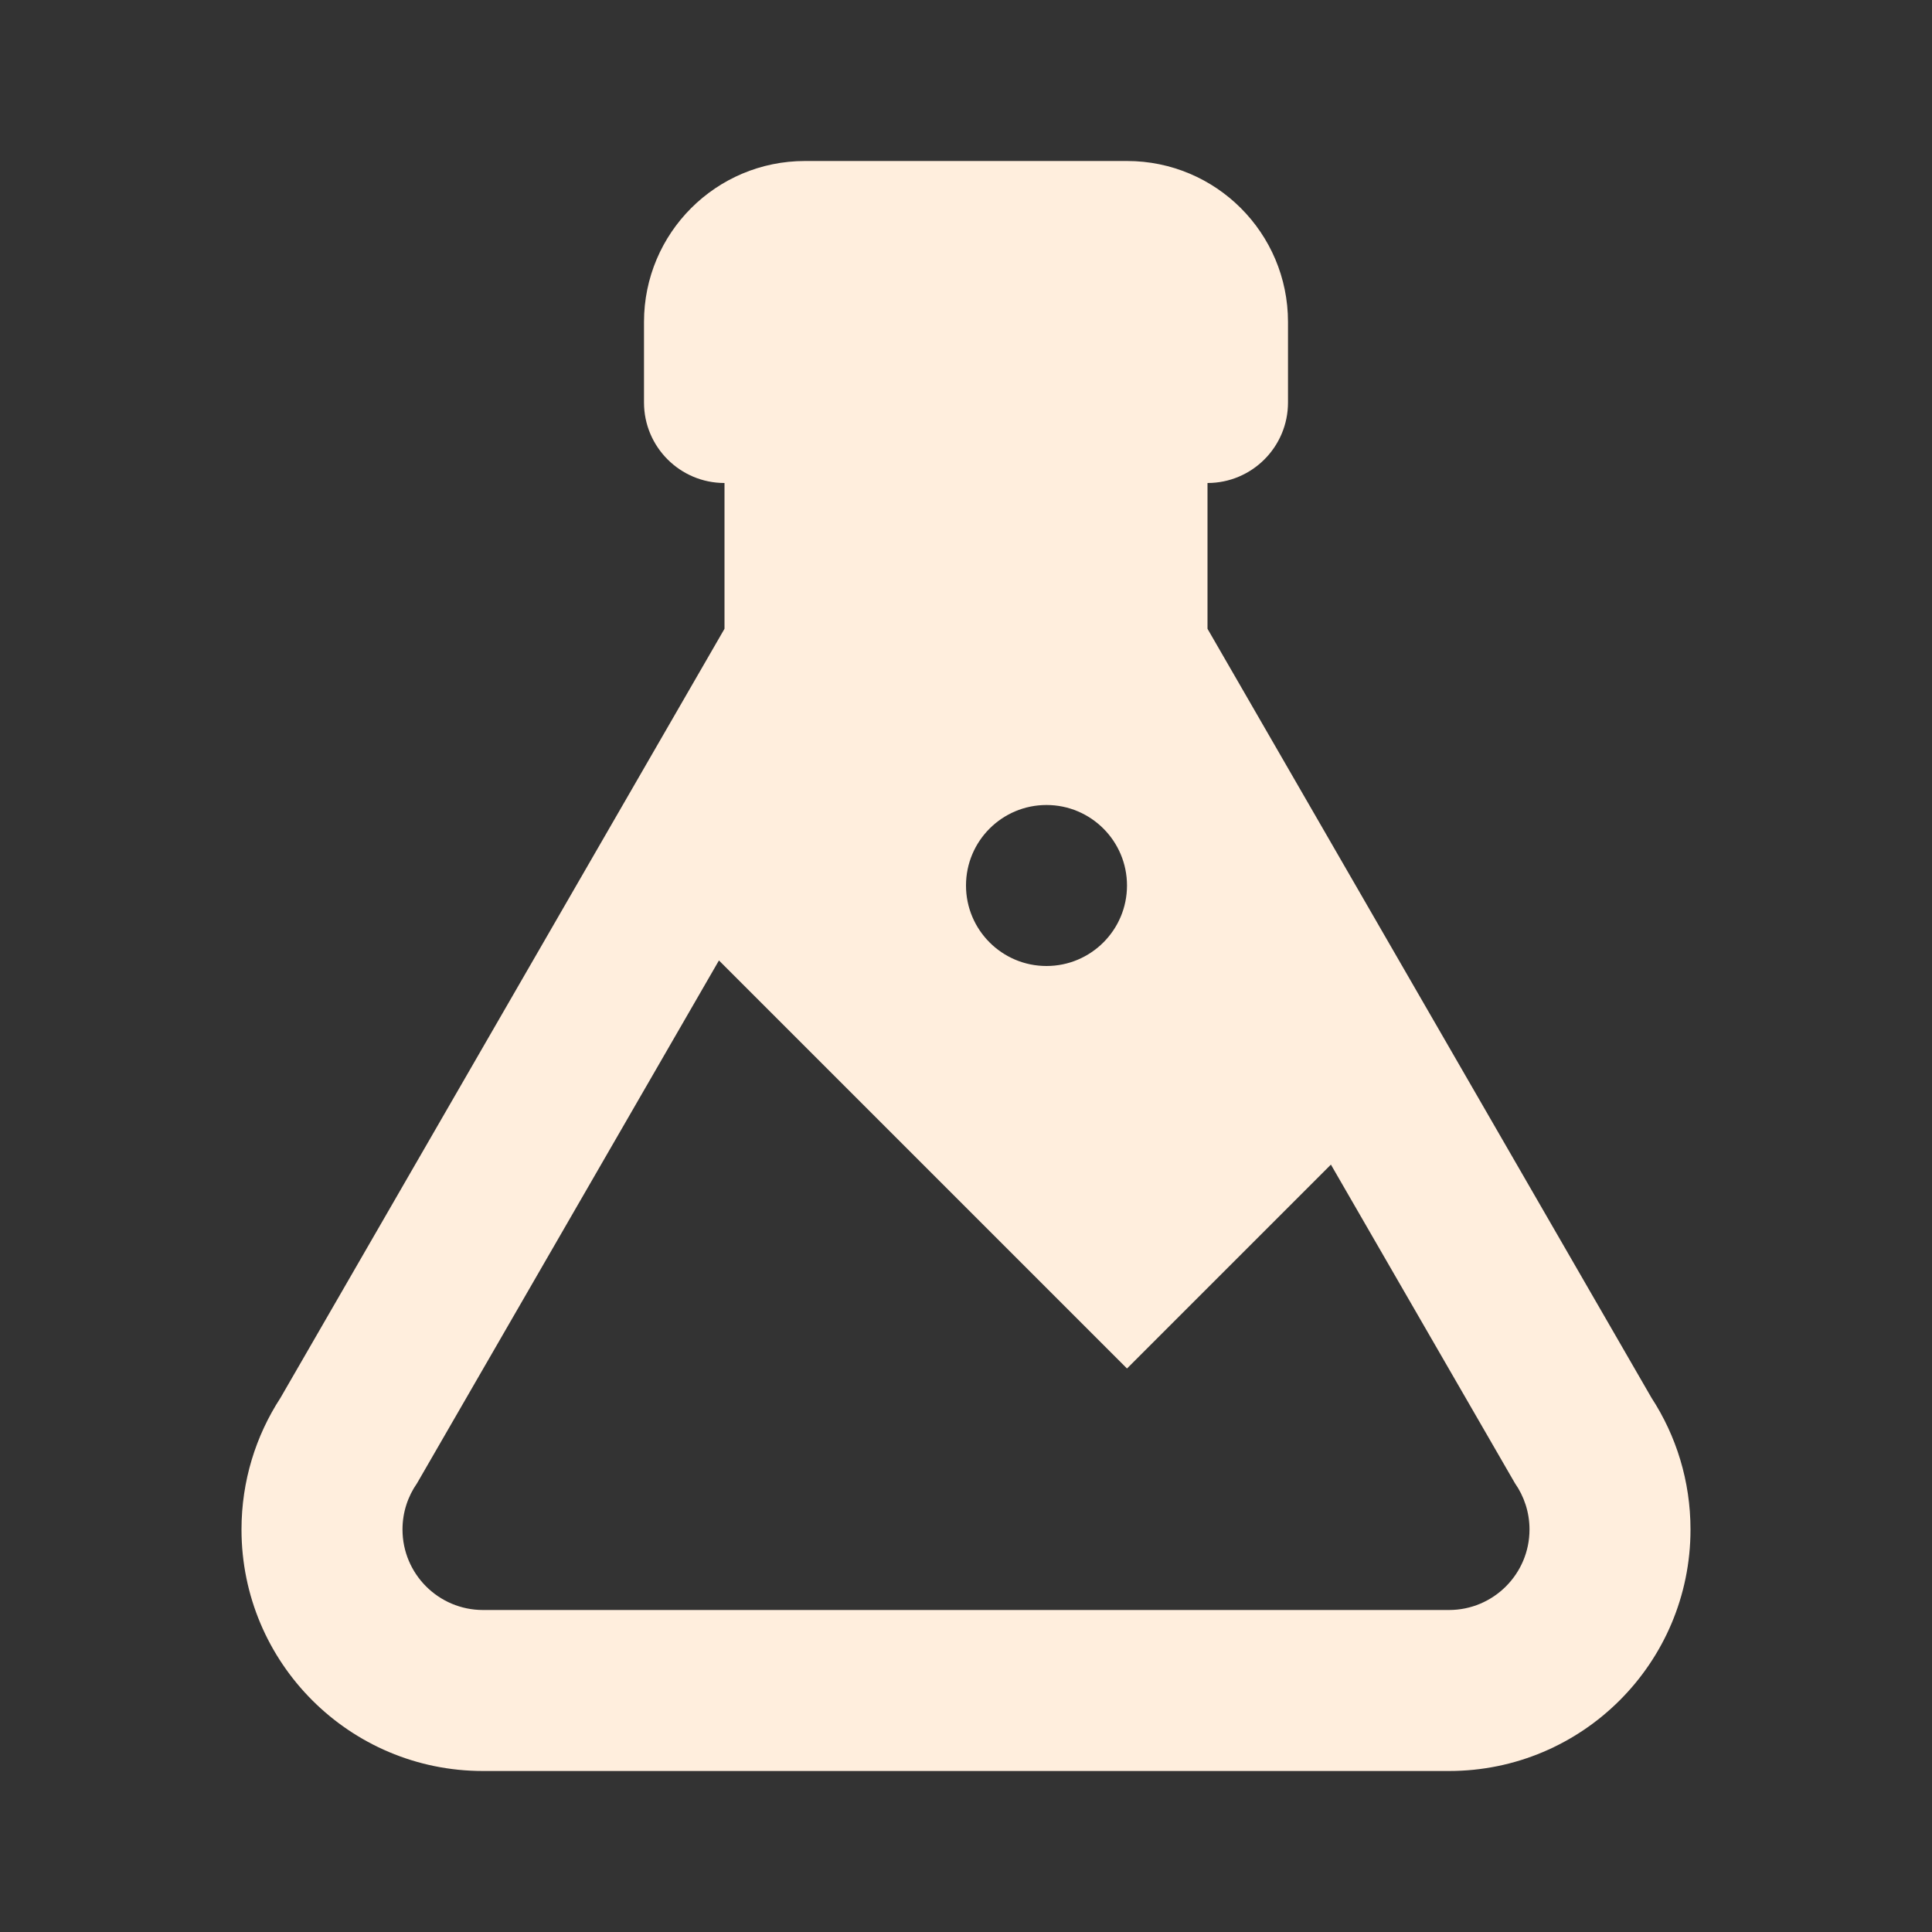 <?xml version="1.0" encoding="utf-8"?>
<!DOCTYPE svg PUBLIC "-//W3C//DTD SVG 1.1//EN" "http://www.w3.org/Graphics/SVG/1.1/DTD/svg11.dtd">
<svg xmlns="http://www.w3.org/2000/svg" xmlns:xlink="http://www.w3.org/1999/xlink" version="1.1" baseProfile="full" width="24" height="24" viewBox="0 0 24.00 24.00" enable-background="new 0 0 24.00 24.00" xml:space="preserve">
	<rect x="0" y="0" width="24.00" height="24.00" fill="#333333" stroke="none"/>
	<path fill="#FFEEDD" fill-opacity="1" stroke-width="0.2" stroke-linejoin="round" d="M 6,22C 4.343,22 3,20.657 3,19C 3,18.397 3.178,17.835 3.484,17.365L 9,7.811L 9,6C 8.448,6 8,5.552 8,5L 8,4C 8,2.895 8.895,2 10,2L 14,2C 15.105,2 16,2.895 16,4L 16,5C 16,5.552 15.552,6 15,6L 15,7.811L 20.516,17.365C 20.822,17.835 21,18.397 21,19C 21,20.657 19.657,22 18,22L 6,22 Z M 5,19C 5,19.552 5.448,20 6,20L 18,20C 18.552,20 19,19.552 19,19C 19,18.786 18.933,18.588 18.819,18.425L 16.533,14.467L 14,17L 8.931,11.931L 5.181,18.425C 5.067,18.588 5,18.786 5,19 Z M 13,10C 12.448,10 12,10.448 12,11C 12,11.552 12.448,12 13,12C 13.552,12 14,11.552 14,11C 14,10.448 13.552,10 13,10 Z "/>
</svg>
